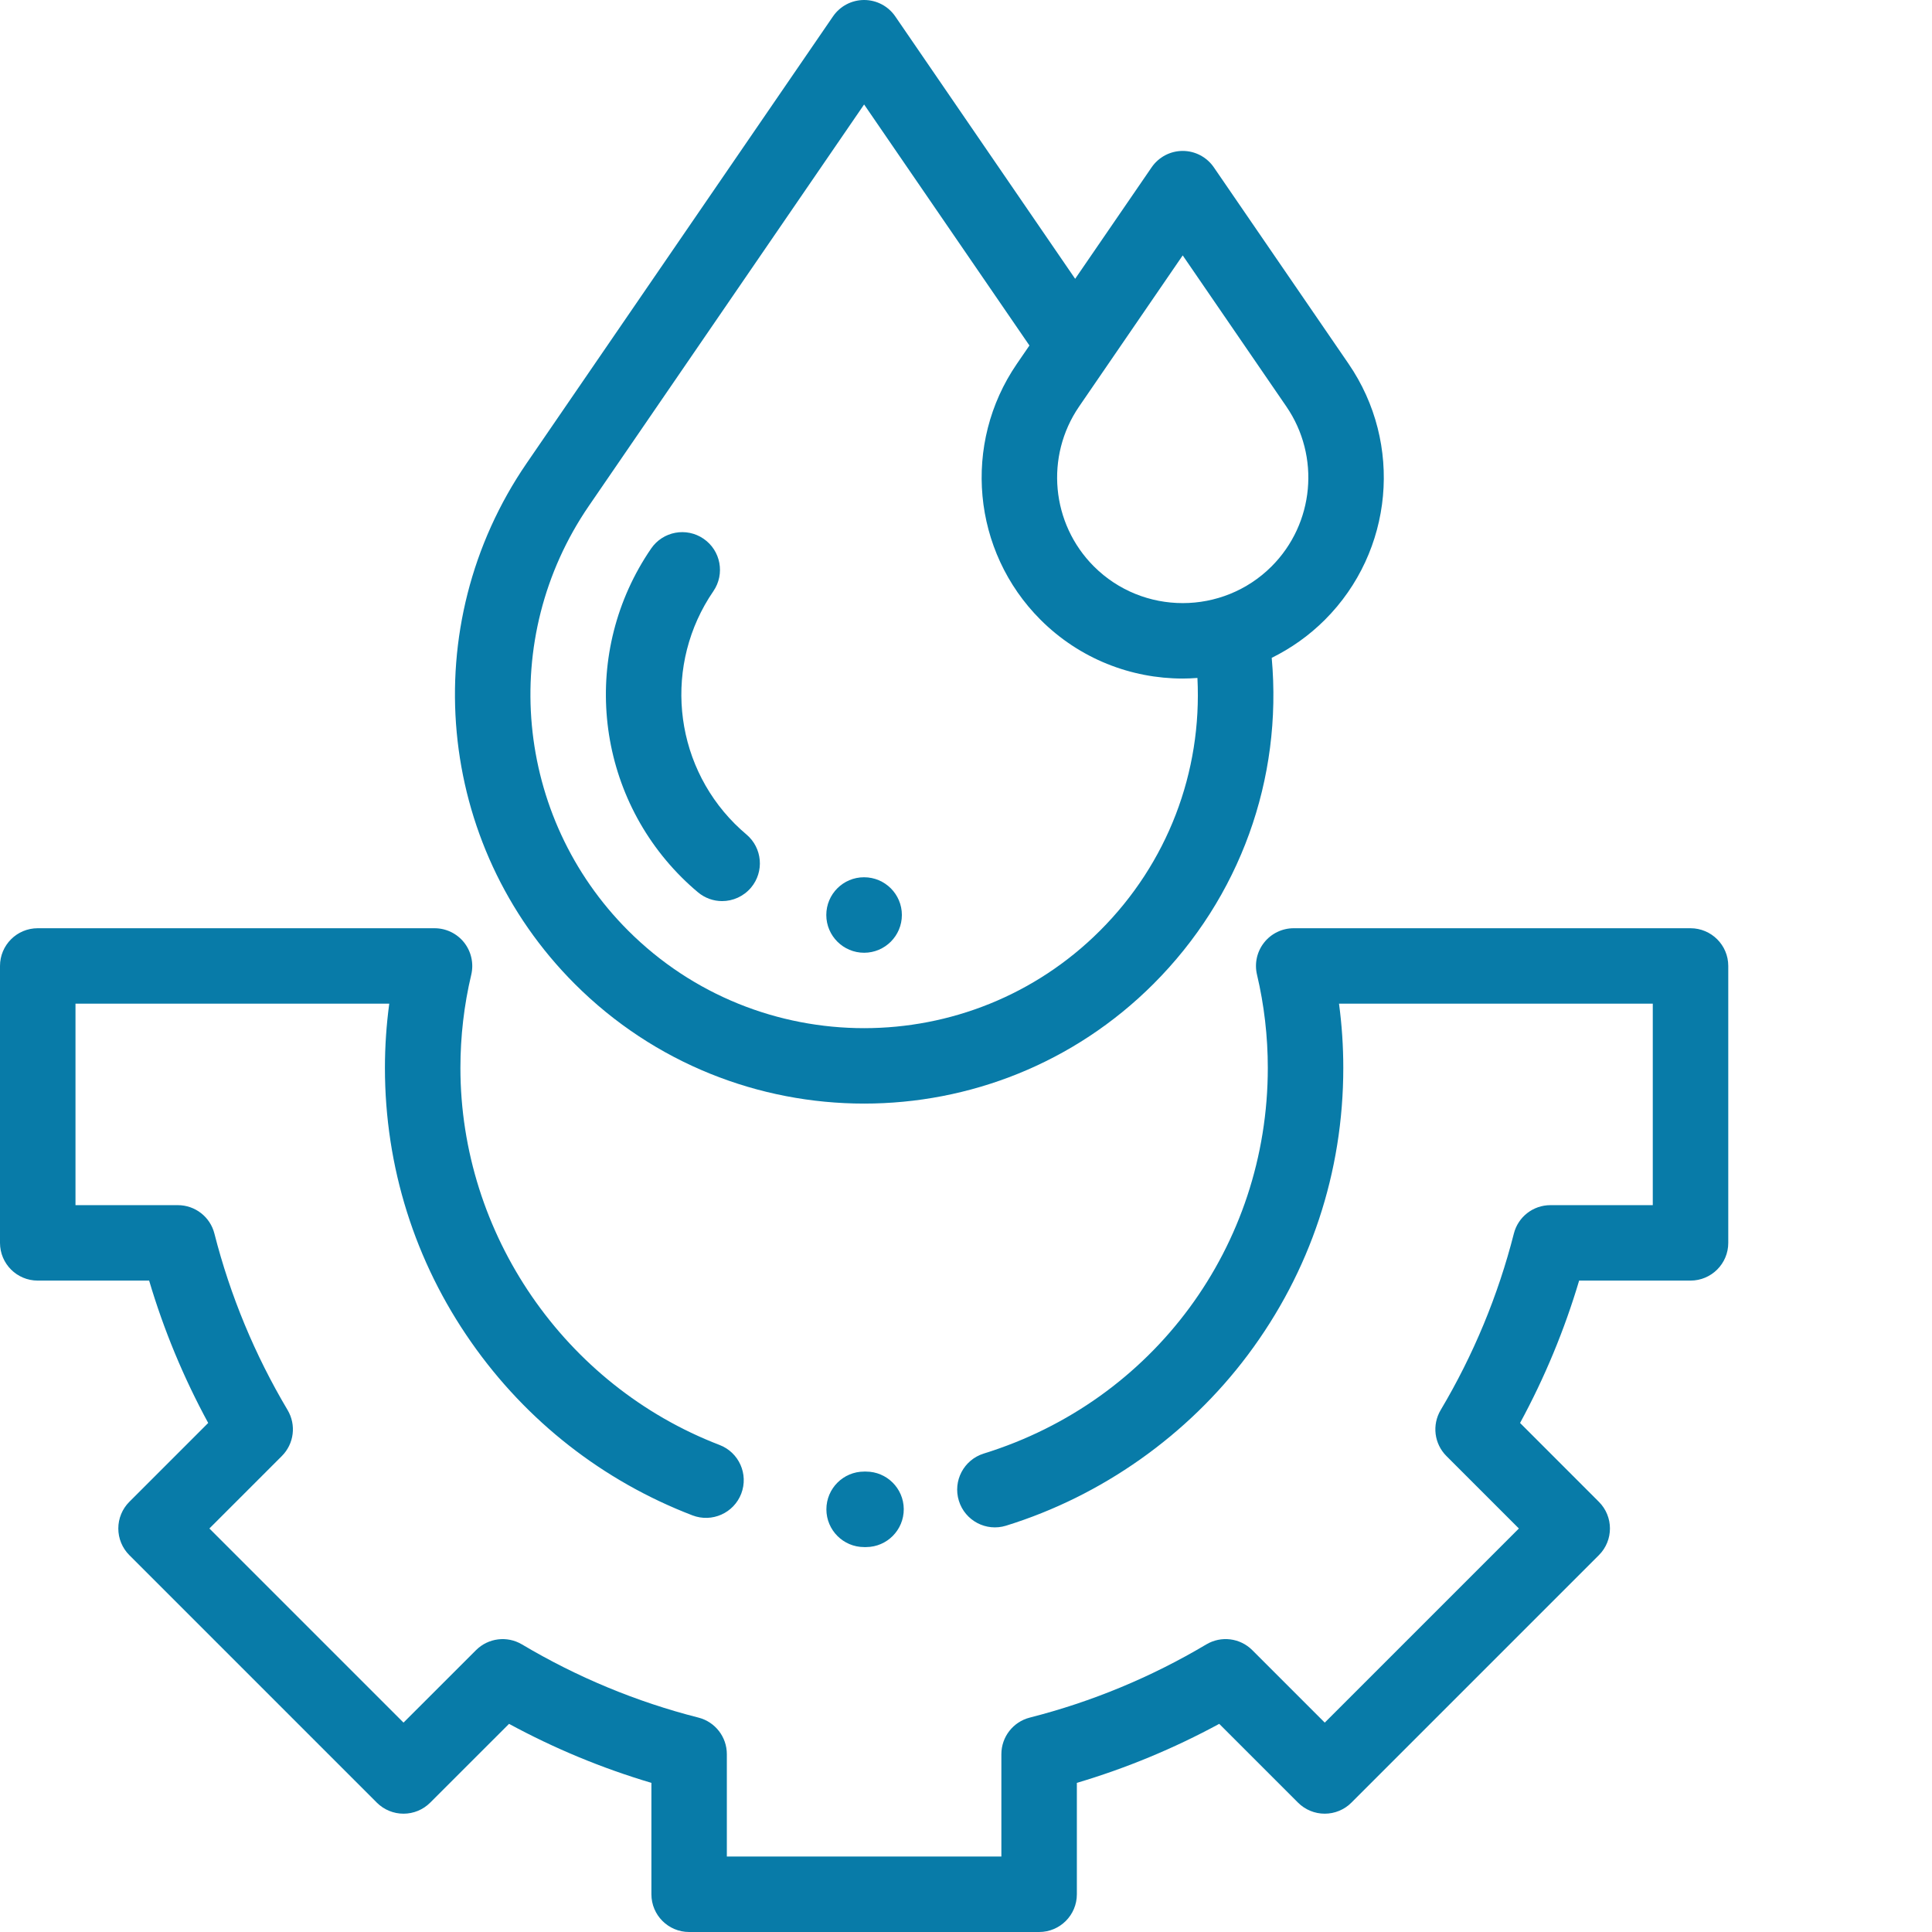 <svg width="42" height="42" viewBox="0 0 42 42" fill="none" xmlns="http://www.w3.org/2000/svg">
<path d="M29.317 7.909L26.388 3.638C26.235 3.415 25.982 3.281 25.711 3.281C25.441 3.281 25.188 3.415 25.035 3.638L23.373 6.061L19.462 0.356C19.309 0.133 19.056 0 18.785 0C18.515 0 18.262 0.133 18.109 0.356L11.449 10.07C9.027 13.601 9.467 18.362 12.495 21.39C14.229 23.124 16.507 23.991 18.785 23.991C21.063 23.991 23.341 23.124 25.075 21.39C26.955 19.51 27.884 16.939 27.646 14.301C28.063 14.095 28.456 13.82 28.803 13.473C30.291 11.985 30.507 9.645 29.317 7.909ZM23.915 20.23C21.087 23.058 16.484 23.059 13.655 20.23C11.186 17.76 10.827 13.878 12.802 10.997L18.785 2.271L22.379 7.511L22.106 7.909C20.916 9.645 21.132 11.985 22.62 13.473C23.473 14.325 24.592 14.751 25.711 14.751C25.818 14.751 25.924 14.746 26.031 14.738C26.135 16.788 25.38 18.766 23.915 20.23ZM27.643 12.313C26.578 13.377 24.845 13.377 23.78 12.313C22.851 11.383 22.716 9.921 23.459 8.837L25.711 5.552L27.964 8.837C28.707 9.921 28.572 11.383 27.643 12.313Z" fill="#087BA8"/>
<path d="M22.59 42H14.981C14.528 42 14.161 41.633 14.161 41.18V38.758C13.088 38.44 12.052 38.01 11.066 37.475L9.352 39.188C9.198 39.342 8.99 39.428 8.772 39.428C8.555 39.428 8.346 39.342 8.192 39.188L2.812 33.808C2.658 33.654 2.572 33.445 2.572 33.228C2.572 33.01 2.658 32.802 2.812 32.648L4.526 30.934C3.99 29.948 3.56 28.912 3.242 27.839H0.82C0.367 27.839 0 27.472 0 27.019V20.999C0 20.546 0.367 20.179 0.82 20.179H9.446C9.697 20.179 9.934 20.293 10.09 20.49C10.245 20.687 10.302 20.944 10.245 21.188C10.088 21.848 10.009 22.53 10.009 23.215C10.009 26.825 12.273 30.118 15.642 31.412C16.065 31.574 16.276 32.048 16.114 32.471C15.951 32.894 15.477 33.105 15.054 32.943C13.108 32.196 11.445 30.895 10.246 29.181C9.018 27.427 8.368 25.364 8.368 23.215C8.368 22.747 8.4 22.281 8.462 21.819H1.641V26.199H3.866C4.241 26.199 4.569 26.453 4.661 26.817C5.004 28.163 5.539 29.454 6.252 30.653C6.444 30.976 6.393 31.387 6.127 31.653L4.552 33.228L8.772 37.448L10.348 35.873C10.613 35.608 11.024 35.556 11.347 35.748C12.546 36.461 13.837 36.997 15.183 37.339C15.547 37.431 15.801 37.759 15.801 38.134V40.359H21.769V38.134C21.769 37.759 22.024 37.431 22.387 37.339C23.734 36.996 25.025 36.461 26.224 35.748C26.547 35.556 26.958 35.607 27.224 35.873L28.799 37.448L33.019 33.228L31.444 31.653C31.178 31.387 31.127 30.976 31.319 30.653C32.032 29.454 32.567 28.163 32.91 26.817C33.002 26.453 33.329 26.199 33.705 26.199H35.93V21.819H29.109C29.171 22.281 29.202 22.747 29.202 23.215C29.202 25.484 28.485 27.641 27.129 29.452C25.818 31.204 23.951 32.523 21.871 33.167C21.438 33.301 20.979 33.059 20.845 32.626C20.711 32.193 20.953 31.734 21.386 31.599C25.079 30.455 27.561 27.086 27.561 23.215C27.561 22.53 27.482 21.848 27.326 21.188C27.268 20.944 27.325 20.687 27.481 20.49C27.636 20.294 27.873 20.179 28.124 20.179H36.75C37.203 20.179 37.571 20.546 37.571 20.999V27.019C37.571 27.472 37.203 27.839 36.75 27.839H34.329C34.01 28.912 33.58 29.948 33.045 30.934L34.758 32.648C35.079 32.968 35.079 33.488 34.758 33.808L29.378 39.188C29.225 39.342 29.016 39.428 28.798 39.428C28.581 39.428 28.372 39.342 28.218 39.188L26.505 37.475C25.519 38.01 24.482 38.44 23.41 38.758V41.18C23.41 41.633 23.043 42 22.59 42Z" fill="#087BA8"/>
<path d="M18.785 33.632C18.333 33.632 17.965 33.264 17.965 32.812C17.965 32.358 18.333 31.991 18.785 31.991H18.822H18.827C19.277 31.991 19.644 32.355 19.647 32.806C19.649 33.26 19.284 33.629 18.831 33.632L18.785 33.632Z" fill="#087BA8"/>
<path d="M18.785 20.712C18.332 20.712 17.963 20.344 17.963 19.891C17.963 19.439 18.329 19.071 18.782 19.071H18.785C19.238 19.071 19.606 19.439 19.606 19.891C19.606 20.344 19.238 20.712 18.785 20.712Z" fill="#087BA8"/>
<path d="M15.698 19.589C15.511 19.589 15.324 19.525 15.17 19.395C15.047 19.292 14.928 19.183 14.815 19.07C12.904 17.159 12.627 14.154 14.155 11.925C14.411 11.551 14.922 11.456 15.295 11.712C15.669 11.968 15.764 12.479 15.508 12.852C14.426 14.43 14.623 16.557 15.975 17.91C16.056 17.99 16.14 18.068 16.227 18.141C16.574 18.433 16.618 18.95 16.326 19.297C16.163 19.489 15.932 19.589 15.698 19.589Z" fill="#087BA8"/>
</svg>
